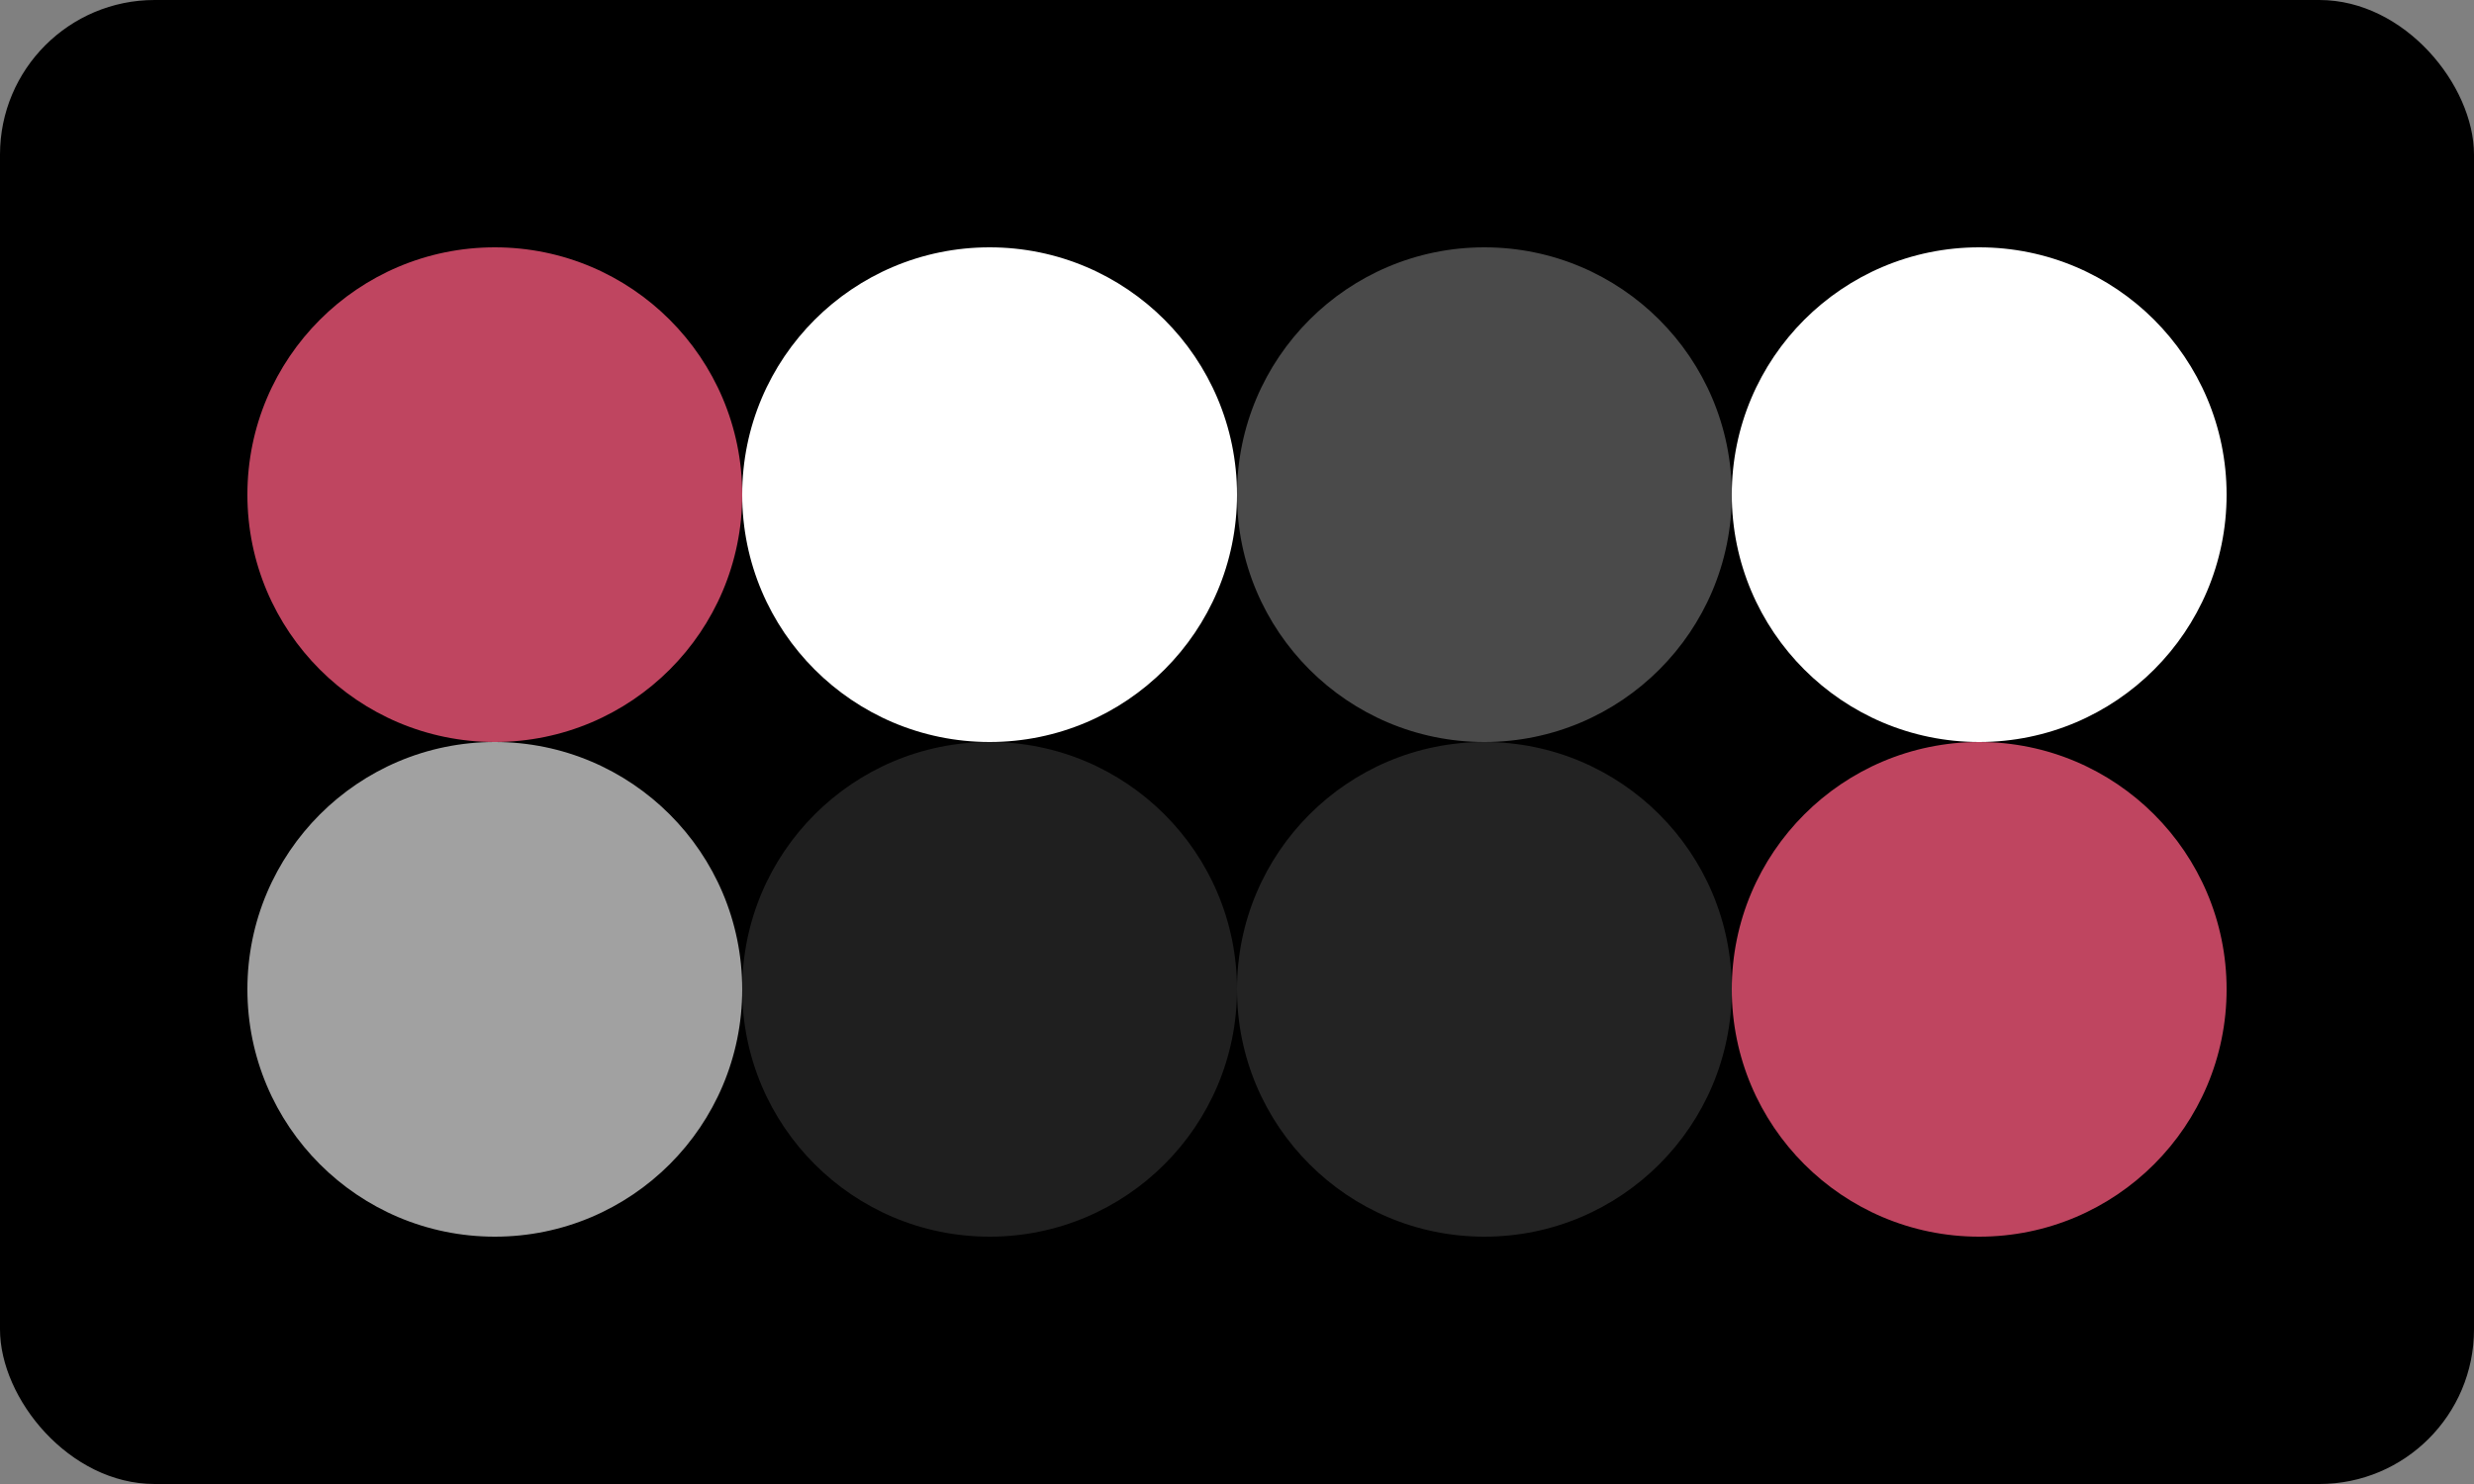 
  <svg class="vector" width="80px" height="48px" xmlns="http://www.w3.org/2000/svg" baseProfile="full" version="1.1">
    <rect width="100%" height="100%" fill="#808080" stroke="none"/>
    <rect width='80' height='48' fill='#000000' rx='5' ry='5'></rect>
    <circle cx='16' cy='16' r='8' fill='#bf4560'></circle>
    <circle cx='32' cy='16' r='8' fill='#ffffff'></circle>
    <circle cx='48' cy='16' r='8' fill='#4a4a4a'></circle>
    <circle cx='64' cy='16' r='8' fill='#ffffff'></circle>
    <circle cx='16' cy='32' r='8' fill='#a1a1a1'></circle>
    <circle cx='32' cy='32' r='8' fill='#1f1f1f'></circle>
    <circle cx='48' cy='32' r='8' fill='#232323'></circle>
    <circle cx='64' cy='32' r='8' fill='#bf4560'></circle>
  </svg>